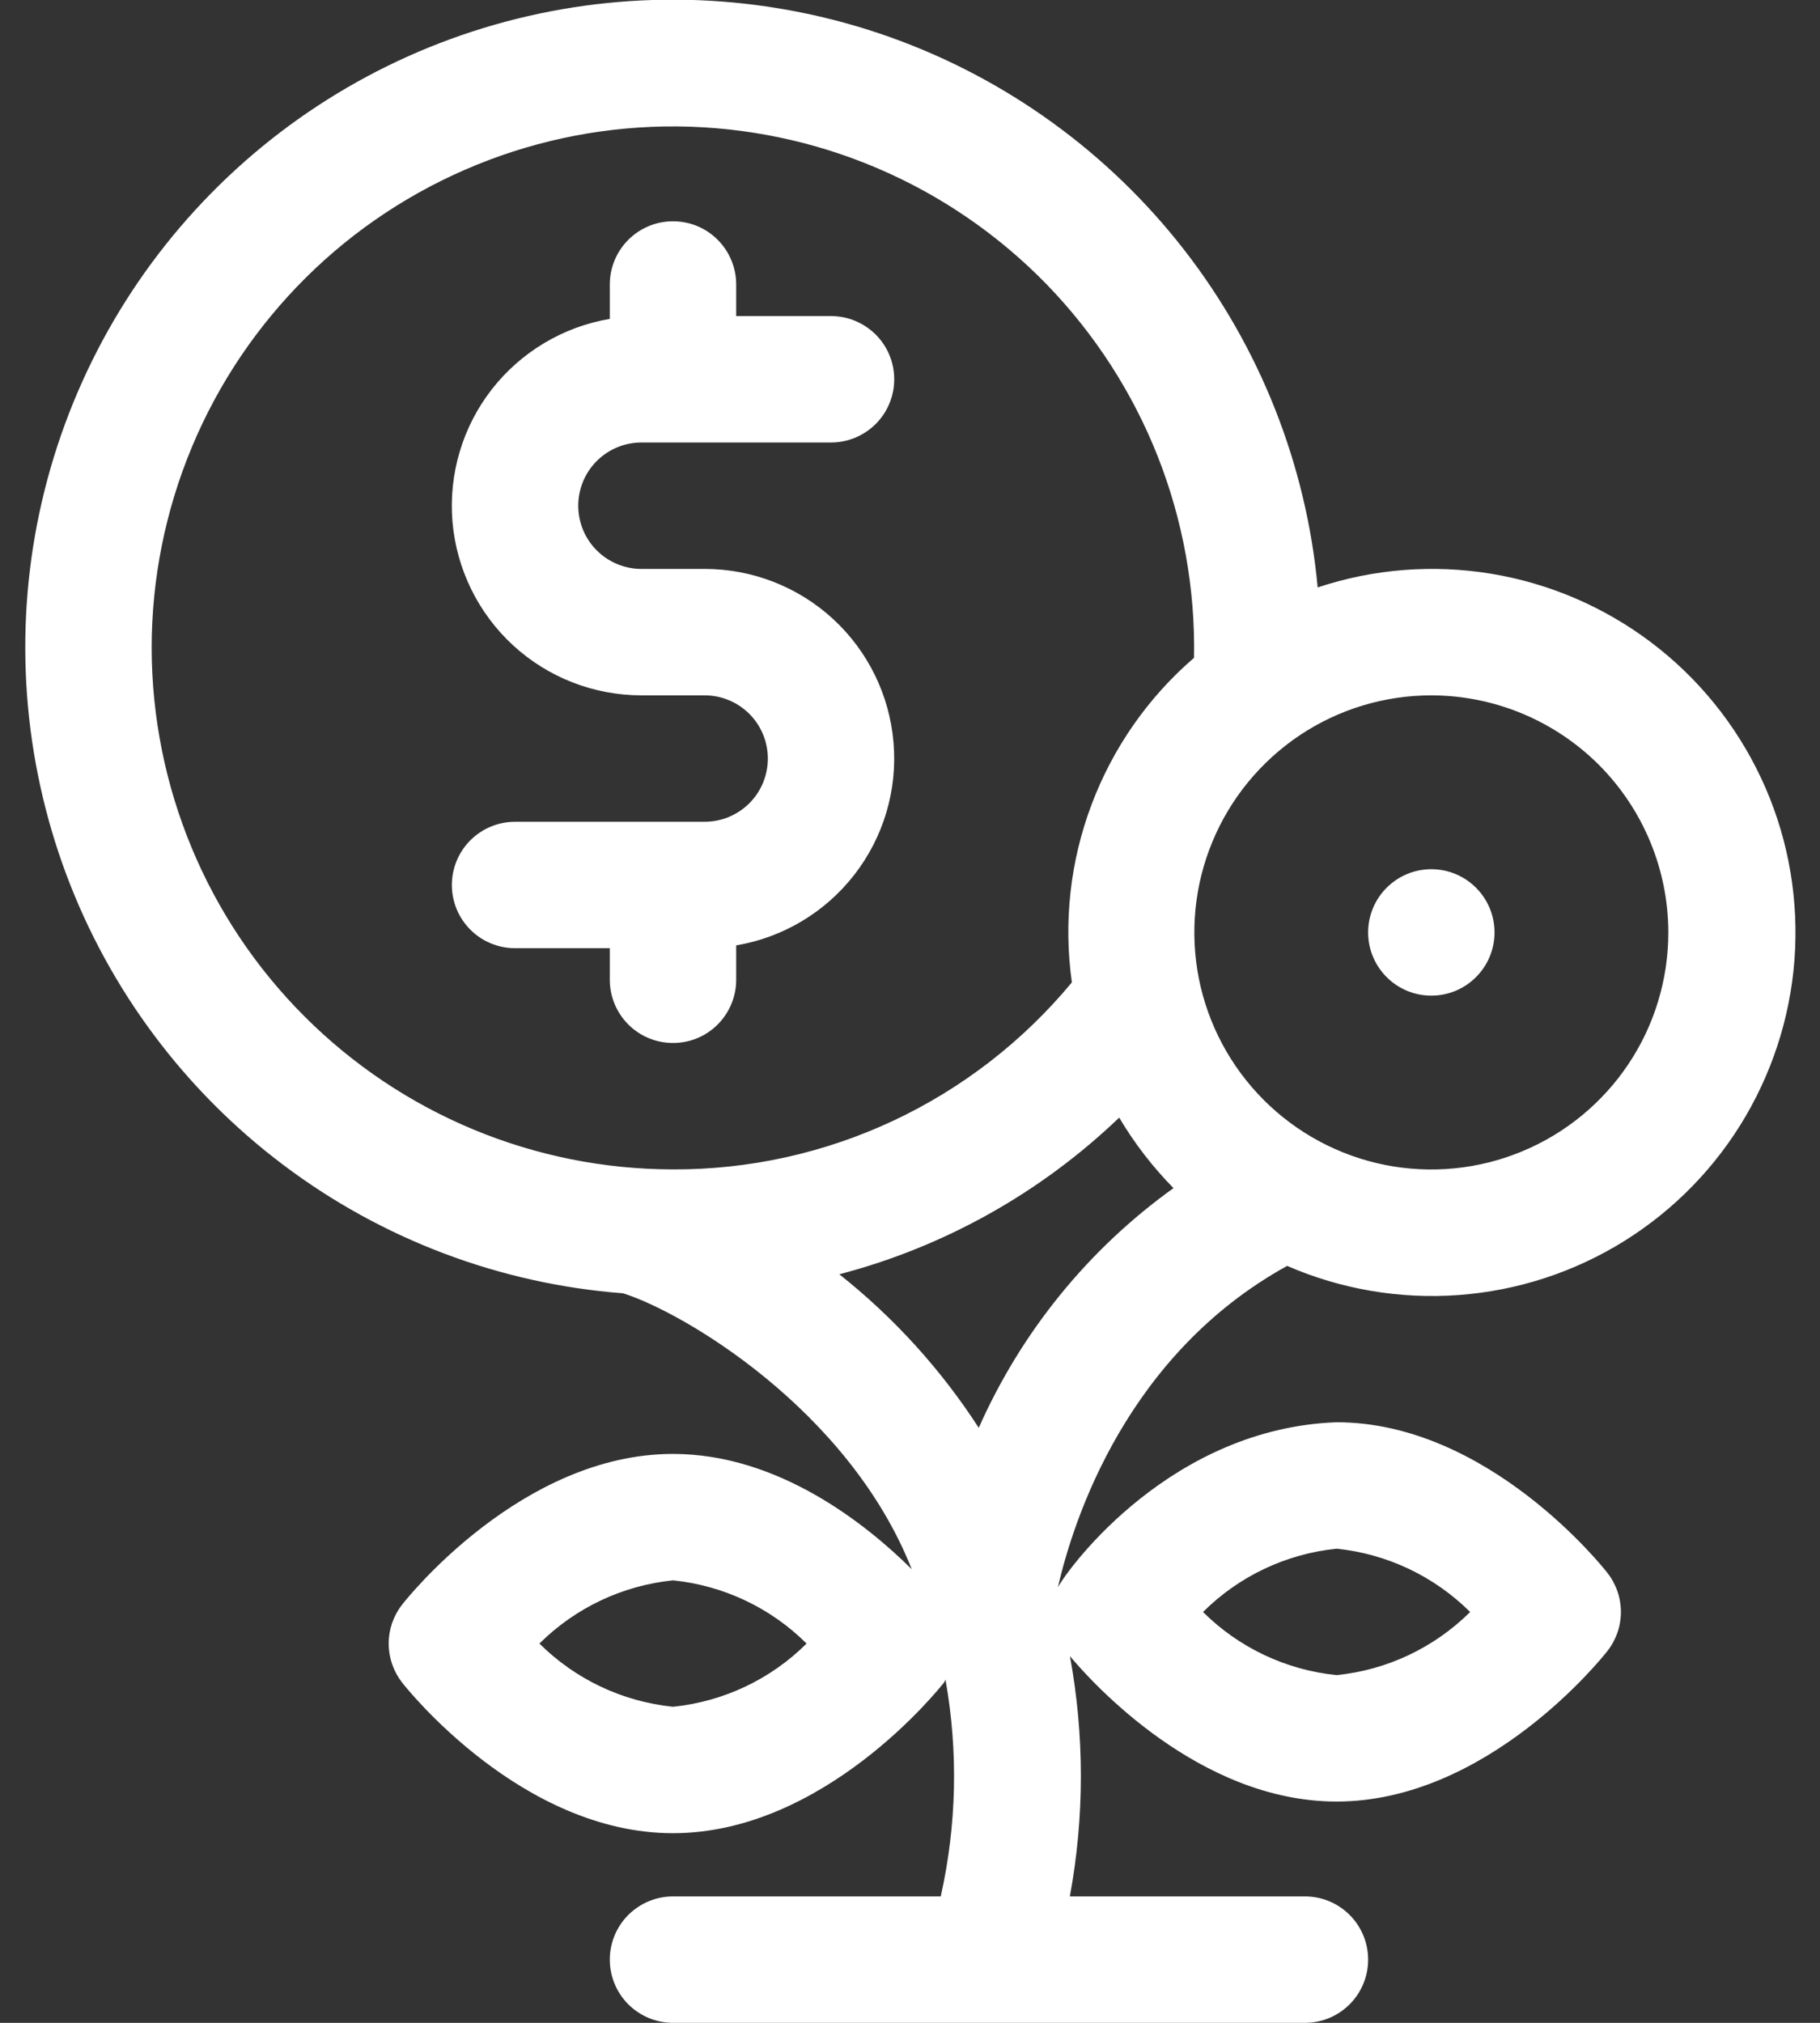<svg width="18" height="20" viewBox="0 0 18 20" fill="none" xmlns="http://www.w3.org/2000/svg">
<rect x="0" y="0" width="18" height="20" fill="#333333" stroke="none"/>
<path d="M7.281 9.688V9.347C7.745 9.269 8.162 9.019 8.45 8.648C8.738 8.277 8.877 7.811 8.837 7.342C8.798 6.874 8.584 6.437 8.238 6.119C7.892 5.801 7.439 5.625 6.969 5.625H6.344C6.178 5.625 6.019 5.559 5.902 5.442C5.785 5.325 5.719 5.166 5.719 5C5.719 4.834 5.785 4.675 5.902 4.558C6.019 4.441 6.178 4.375 6.344 4.375H8.219C8.385 4.375 8.543 4.309 8.661 4.192C8.778 4.075 8.844 3.916 8.844 3.75C8.844 3.584 8.778 3.425 8.661 3.308C8.543 3.191 8.385 3.125 8.219 3.125H7.281V2.812C7.281 2.647 7.215 2.488 7.098 2.371C6.981 2.253 6.822 2.188 6.656 2.188C6.49 2.188 6.332 2.253 6.214 2.371C6.097 2.488 6.031 2.647 6.031 2.812V3.153C5.568 3.231 5.151 3.481 4.862 3.852C4.574 4.223 4.436 4.689 4.475 5.158C4.515 5.626 4.729 6.063 5.075 6.381C5.421 6.699 5.874 6.875 6.344 6.875H6.969C7.135 6.875 7.293 6.941 7.411 7.058C7.528 7.175 7.594 7.334 7.594 7.5C7.594 7.666 7.528 7.825 7.411 7.942C7.293 8.059 7.135 8.125 6.969 8.125H5.094C4.928 8.125 4.769 8.191 4.652 8.308C4.535 8.425 4.469 8.584 4.469 8.75C4.469 8.916 4.535 9.075 4.652 9.192C4.769 9.309 4.928 9.375 5.094 9.375H6.031V9.688C6.031 9.853 6.097 10.012 6.214 10.129C6.332 10.247 6.49 10.312 6.656 10.312C6.822 10.312 6.981 10.247 7.098 10.129C7.215 10.012 7.281 9.853 7.281 9.688Z" fill="white"/>
<path d="M12.73 12.516C13.264 12.748 13.847 12.847 14.428 12.804C15.009 12.761 15.571 12.578 16.066 12.269C16.56 11.961 16.972 11.537 17.266 11.034C17.56 10.53 17.728 9.963 17.754 9.381C17.78 8.799 17.665 8.219 17.417 7.692C17.169 7.164 16.797 6.705 16.332 6.353C15.868 6.002 15.325 5.768 14.75 5.673C14.175 5.578 13.585 5.624 13.032 5.808C12.919 4.592 12.461 3.435 11.712 2.471C10.963 1.508 9.954 0.778 8.805 0.368C7.655 -0.041 6.412 -0.114 5.223 0.159C4.033 0.432 2.946 1.039 2.09 1.909C1.234 2.778 0.644 3.875 0.39 5.068C0.136 6.262 0.229 7.504 0.656 8.647C1.084 9.79 1.83 10.787 2.805 11.52C3.78 12.254 4.945 12.694 6.162 12.787C6.748 12.969 8.392 13.933 9.017 15.515C8.572 15.074 7.703 14.375 6.656 14.375C5.161 14.375 4.024 15.804 3.977 15.865C3.891 15.975 3.844 16.11 3.844 16.25C3.844 16.39 3.891 16.525 3.977 16.636C4.024 16.696 5.161 18.125 6.656 18.125C8.152 18.125 9.288 16.696 9.336 16.636C9.343 16.627 9.345 16.616 9.351 16.607C9.478 17.317 9.462 18.046 9.304 18.75H6.656C6.49 18.75 6.332 18.816 6.214 18.933C6.097 19.05 6.031 19.209 6.031 19.375C6.031 19.541 6.097 19.7 6.214 19.817C6.332 19.934 6.49 20 6.656 20H12.906C13.072 20 13.231 19.934 13.348 19.817C13.465 19.7 13.531 19.541 13.531 19.375C13.531 19.209 13.465 19.05 13.348 18.933C13.231 18.816 13.072 18.75 12.906 18.75H10.581C10.726 17.965 10.726 17.16 10.582 16.375C10.801 16.636 11.86 17.812 13.219 17.812C14.714 17.812 15.851 16.384 15.898 16.323C15.984 16.213 16.031 16.077 16.031 15.938C16.031 15.798 15.984 15.662 15.898 15.552C15.851 15.491 14.714 14.062 13.219 14.062C11.593 14.121 10.586 15.473 10.463 15.693C10.619 15.012 11.15 13.387 12.73 12.516ZM6.656 16.875C6.157 16.824 5.691 16.604 5.335 16.25C5.691 15.896 6.157 15.676 6.656 15.625C7.155 15.676 7.622 15.896 7.977 16.25C7.622 16.604 7.155 16.824 6.656 16.875ZM13.219 15.312C13.718 15.363 14.184 15.584 14.54 15.938C14.184 16.291 13.718 16.512 13.219 16.562C12.72 16.512 12.253 16.291 11.898 15.938C12.253 15.584 12.72 15.363 13.219 15.312ZM16.5 9.219C16.5 9.682 16.363 10.136 16.105 10.521C15.848 10.906 15.481 11.207 15.053 11.384C14.625 11.562 14.154 11.608 13.699 11.518C13.244 11.427 12.827 11.204 12.499 10.876C12.171 10.548 11.948 10.131 11.857 9.676C11.767 9.221 11.813 8.75 11.991 8.322C12.168 7.894 12.469 7.528 12.854 7.27C13.24 7.012 13.693 6.875 14.156 6.875C14.778 6.876 15.373 7.123 15.813 7.562C16.252 8.002 16.499 8.597 16.5 9.219ZM1.5 6.406C1.5 5.725 1.635 5.051 1.897 4.422C2.159 3.793 2.543 3.223 3.027 2.743C3.51 2.264 4.085 1.885 4.716 1.629C5.347 1.372 6.022 1.244 6.704 1.25C7.385 1.257 8.058 1.398 8.684 1.666C9.31 1.934 9.877 2.324 10.352 2.812C10.826 3.301 11.2 3.879 11.45 4.512C11.7 5.146 11.822 5.823 11.809 6.504C11.355 6.895 11.007 7.394 10.796 7.954C10.584 8.515 10.517 9.12 10.601 9.713C10.12 10.293 9.518 10.76 8.836 11.08C8.154 11.4 7.409 11.565 6.656 11.562C5.289 11.561 3.979 11.017 3.012 10.05C2.045 9.084 1.502 7.773 1.5 6.406ZM9.68 14.117C9.306 13.539 8.84 13.026 8.301 12.599C9.341 12.327 10.293 11.793 11.069 11.05C11.219 11.303 11.399 11.537 11.606 11.747C10.764 12.351 10.1 13.169 9.68 14.117Z" fill="white"/>
<path d="M14.156 9.844C14.501 9.844 14.781 9.564 14.781 9.219C14.781 8.874 14.501 8.594 14.156 8.594C13.811 8.594 13.531 8.874 13.531 9.219C13.531 9.564 13.811 9.844 14.156 9.844Z" fill="white"/>
</svg>

